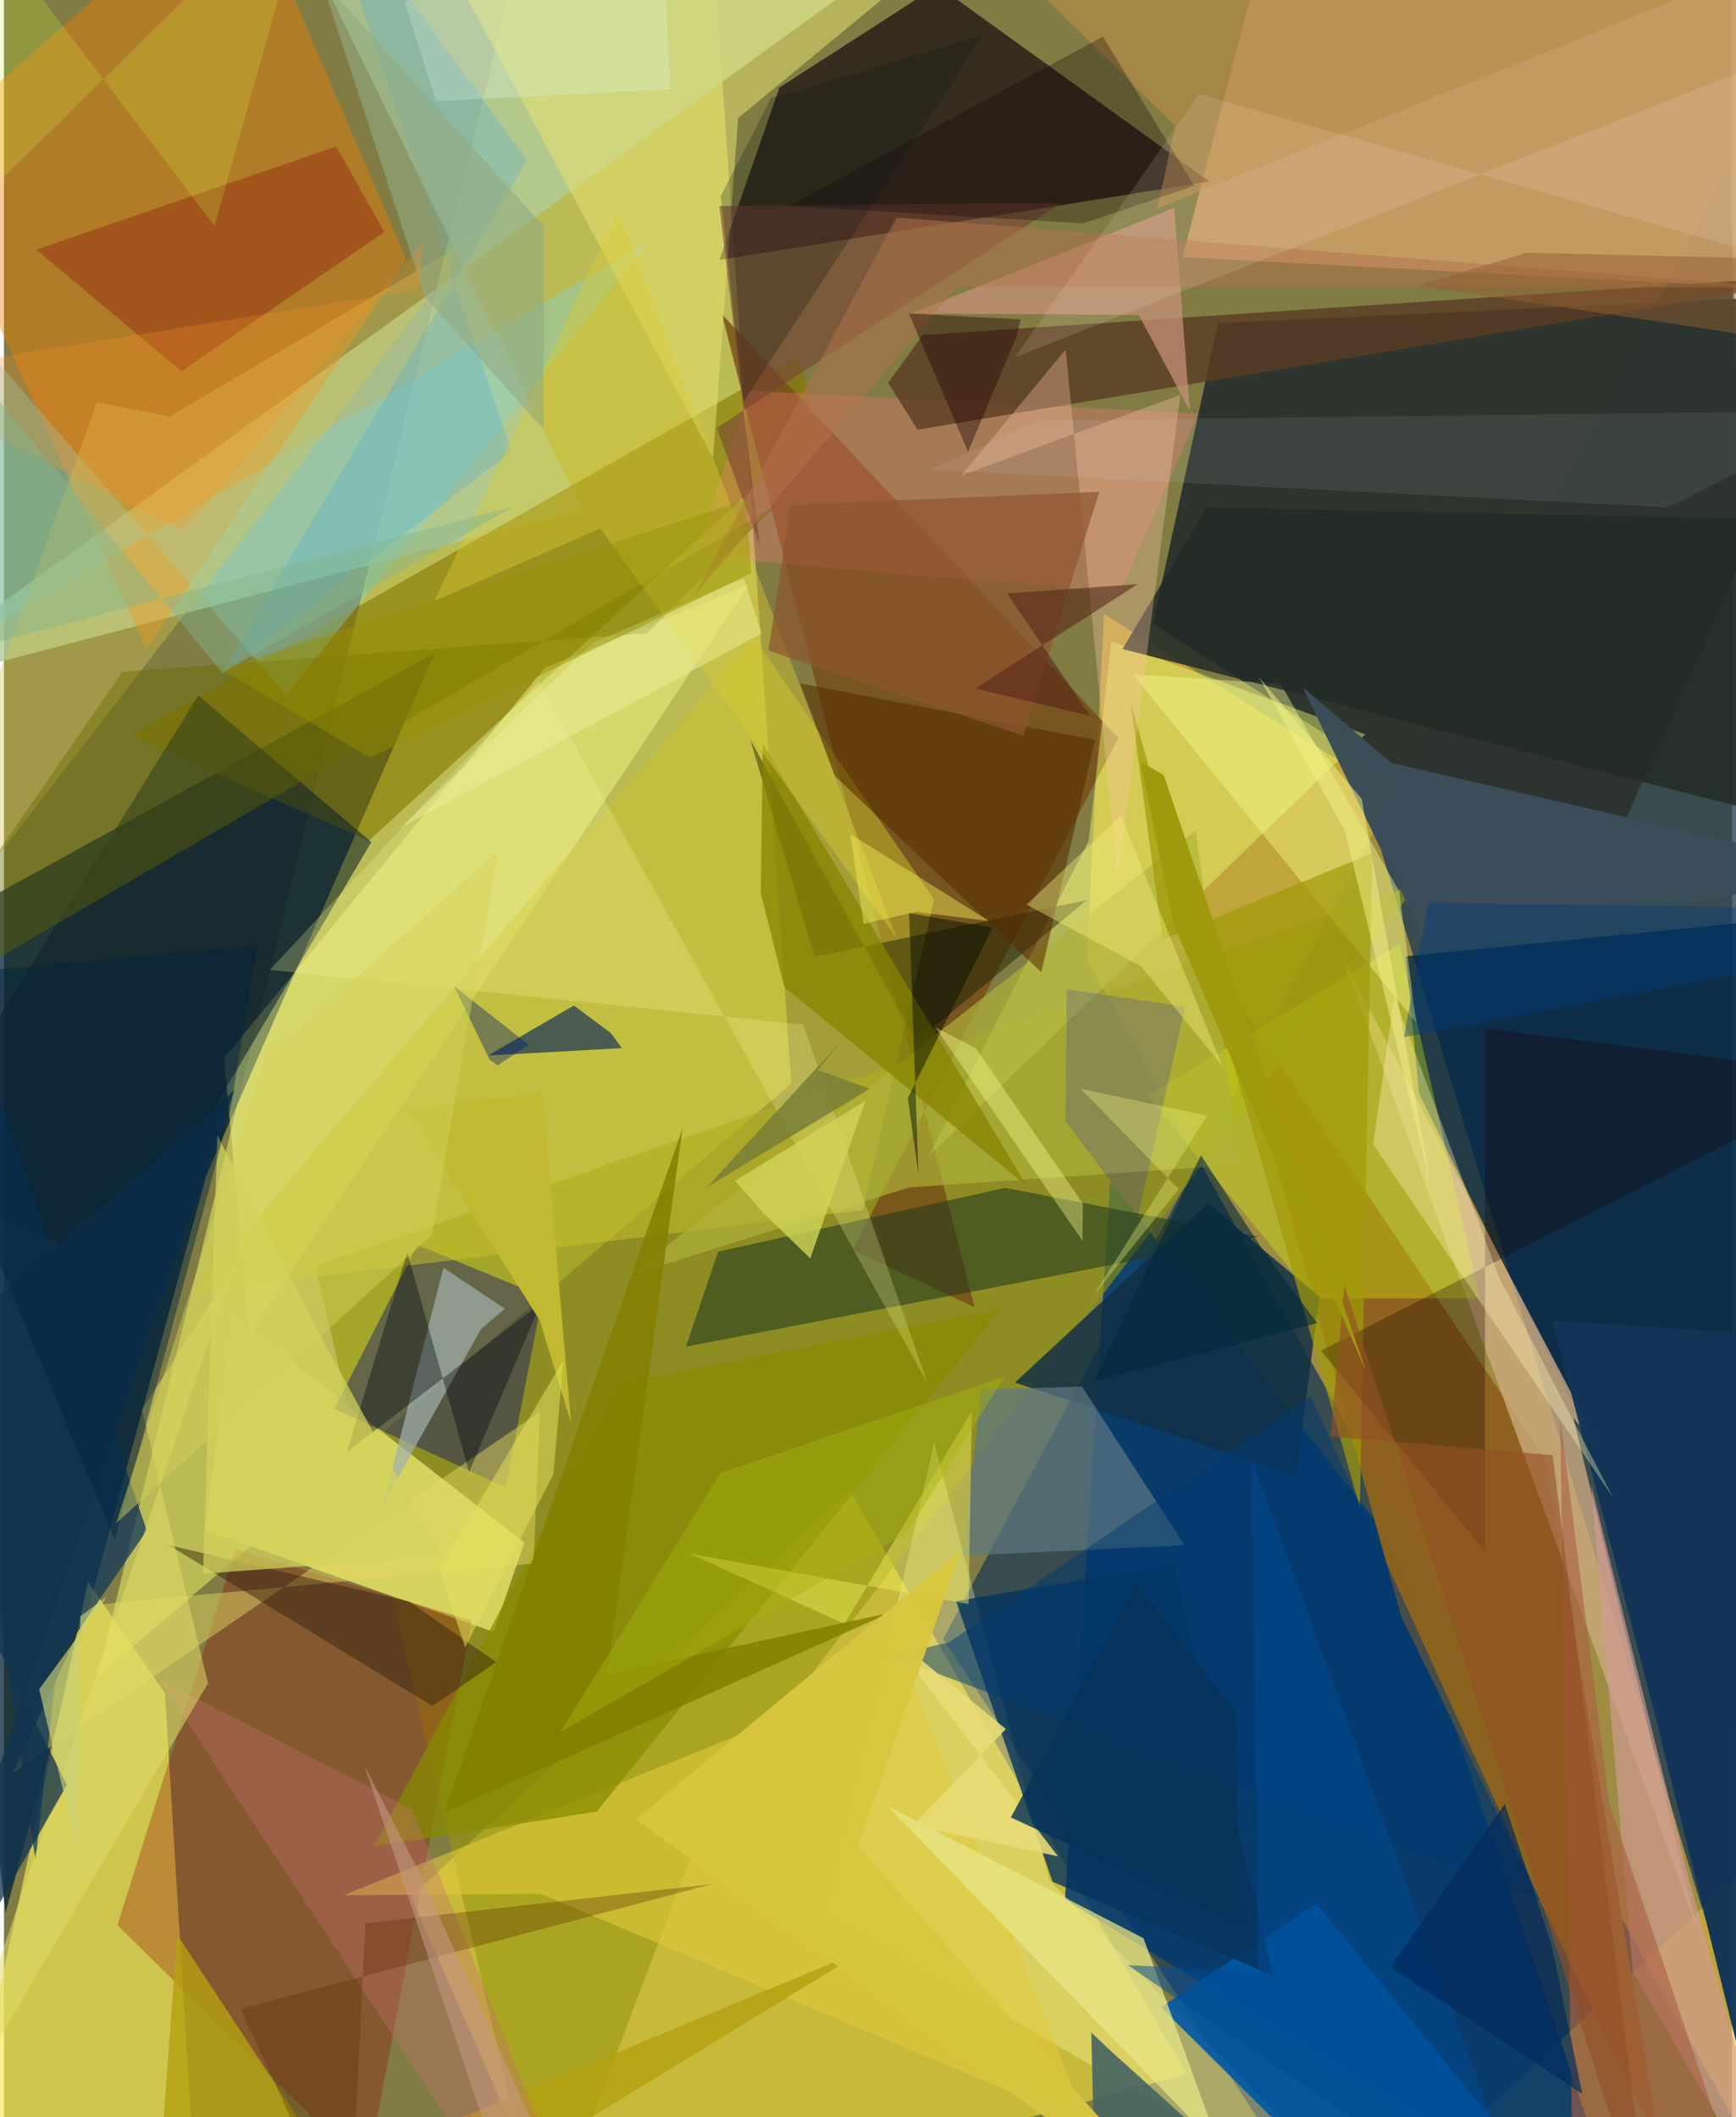 <svg xmlns="http://www.w3.org/2000/svg" width="228" height="278" viewBox="0 0 836 1024"><path fill="#807c43" d="M0 0h836v1024H0z"/><path fill="#243e53" fill-opacity=".78" d="M646.917 1086l-192.57-293.27L835.035 79.366l22.863 809.573z"/><path fill="#c2c457" fill-opacity=".871" d="M340.593-62l40.299 586.2L45.217 811.029 251.13-31.238z"/><path fill="#fcca35" fill-opacity=".514" d="M654.83 373.496L870.888 1086l-347.02-621.915 8.3-167.095z"/><path fill="#001f35" fill-opacity=".745" d="M97.895 568.515L208.412 315.81-54.066 460.144.774 925.117z"/><path fill="#e7d636" fill-opacity=".682" d="M409.466 721.225l-212.494 196.03L270.87 1086l301.27-82.803z"/><path fill="#2d332e" fill-opacity=".969" d="M555.873 301.694l31.457-145.402L898 141.698 766.493 436.78z"/><path fill="#b1cc99" fill-opacity=".808" d="M-62 335.818L402.715-.367 128.585-62l151.11 308.287z"/><path fill="#c99d66" fill-opacity=".922" d="M855.763 139.495L891.327-4.488 607.537-18.9l-37.38 143.267z"/><path fill="#003970" fill-opacity=".847" d="M535.208 571.32l-21.916 347.32L786.255 1086 671.938 746.53z"/><path fill="#0b000b" fill-opacity=".635" d="M451.687-6.977l131.451 94.75-237.036 37.954 29.036-83.356z"/><path fill="#f2e854" fill-opacity=".671" d="M94.154 1086L77.887 819.017 40.648 765.13l-65.143 300.504z"/><path fill="#8e621e" fill-opacity=".976" d="M745.74 705.886l-154.495-230.09 84.687 305.943 125.391 257.142z"/><path fill="#969810" fill-opacity=".604" d="M341.752 873.41L684.24 427.187 150.639 612.289 261.067 1086z"/><path fill="#fc7c00" fill-opacity=".396" d="M114.02-62L-40.62 73.29 68.935 313.932 194.59 125.494z"/><path fill="#867800" fill-opacity=".627" d="M176.524 406.582L60.945 355.847l324.057-183.455 8.058 35.932z"/><path fill="#012546" fill-opacity=".773" d="M678.155 462.548l219.12-21.883L870.25 904.12 684.574 528.89z"/><path fill="#d4d35f" fill-opacity=".992" d="M110.782 636.394L97.22 740.134l139.627 49.147 14.959-43.231z"/><path fill="#764d18" fill-opacity=".82" d="M469.562 632.314L347.394 152.1l191.66 204.814-128.556 247.581z"/><path fill="#feffb2" fill-opacity=".333" d="M677.275 1086l-171.55-176.71-55.672-211.429-52.24 227.135z"/><path fill="#070970" fill-opacity=".404" d="M159.844 681.398l40.235-79.242 60.433 24.93-17.785 92.317z"/><path fill="#cdac82" fill-opacity=".769" d="M759.225 685.914l13.889 16.053-125.397-238.395 171.374 469.55z"/><path fill="#efff78" fill-opacity=".431" d="M447.372 559.08L658.6 355.199l-122.85-45.07-11.013 96.578z"/><path fill="#ffff8c" fill-opacity=".424" d="M118.808 644.807l241.461-361.94-98.519 40.026L106.456 511.76z"/><path fill="#0058a3" fill-opacity=".898" d="M634.932 920.66l-75.235 50.157 102.972 102.35 71.442-30.358z"/><path fill="#950004" fill-opacity=".294" d="M175.603 1049.965L54.913 931.131l57.16-181.87 114.243 34.593z"/><path fill="#cbc32e" fill-opacity=".49" d="M91.923 624.754l270.83-316.55 87.238 126.844-34.418 150.204z"/><path fill="#82d2d4" fill-opacity=".38" d="M-24.58 314.258L-62 107.249l198.6 228.905 176.162-220.025z"/><path fill="#233b1e" fill-opacity=".58" d="M484.297 574.522l122.468 23.617L329.9 651.31l15.602-45.93z"/><path fill="#ff777f" fill-opacity=".29" d="M577.825 200.02l-217.698-11.004-25.205 79.937 204.945 17.724z"/><path fill="#5b3b24" fill-opacity=".796" d="M427.744 185.16l16.775-23.14L898 131.867l-456.047 75.957z"/><path fill="#deff0b" fill-opacity=".322" d="M713.976 627.968l-80.117-.061-80.63-97.945 121.784-73.182z"/><path fill="#102f45" fill-opacity=".831" d="M489.072 668.71l93.324-86.688 53.951 45.106-11.24 86.604z"/><path fill="#0d1500" fill-opacity=".427" d="M392.16 462.77l131.668-27.428-82.423 68.398-80.377-146.069z"/><path fill="#10242a" fill-opacity=".576" d="M-49.787 568.488L94.003 336.42l83.74 70.85L55.598 613.937z"/><path fill="#e7e273" fill-opacity=".537" d="M343.044 221.479l12.13-164.345 104.143-86.019L191.435-62z"/><path fill="#05345e" fill-opacity=".8" d="M614.115 955.65l-106.83-45.513L460.6 774.412l105.16-17.636z"/><path fill="#123557" fill-opacity=".976" d="M748.986 638.548l123.274 8.08L862.373 1086l-64.46-259.741z"/><path fill="#ce947d" fill-opacity=".686" d="M438.765 151.627L566.13 100.57l7.507 97.968-24.66-46.21z"/><path fill="#e0ca3d" fill-opacity=".588" d="M164.38 916.633l272.243-110.431 87.485 221.271L259.606 915.97z"/><path fill="#888b00" fill-opacity=".725" d="M179.023 893.105l119.84-224.167 183.513-35.81-195.598 243.08z"/><path fill="#06235a" fill-opacity=".631" d="M298.921 506.932l-64.728 3.6 41.505-24.2 17.838 13.29z"/><path fill="#d19c93" fill-opacity=".651" d="M787.944 953.458L767.823 717.96l48.003 193.468L864.738 1086z"/><path fill="#b0b23a" fill-opacity=".678" d="M576.634 401.656l21.086 161.64-159.928 11.022-135.346 42.618z"/><path fill="#5e7981" fill-opacity=".706" d="M521.547 670.655l-48.91 1.34-8.841 80.493 107.353-5.112z"/><path fill="#a0b0ac" fill-opacity=".71" d="M183.435 727.487l29.16-114.35 29.748 19.895-11.443 9.63z"/><path fill="#e5da62" fill-opacity=".459" d="M42.117 776.373L4.231 857.47l255.12-174.708-3.163 73.463z"/><path fill="#103759" fill-opacity=".733" d="M25.78 803.686l43.279-63.457L-62 354.813l77.267 545.08z"/><path fill="#d7c752" fill-opacity=".38" d="M80.25 201.462l148.896-87.88L-62 490.514 45.054 194.571z"/><path fill="#f6ff90" fill-opacity=".416" d="M683.237 494.692l-137.17-168.576 71.554 4.637 57.337 100.208z"/><path fill="#810009" fill-opacity=".306" d="M15.56 120.744l145.22-49.908 23.273 41.373-98.213 67.36z"/><path fill="#4b6662" fill-opacity=".929" d="M528.095 1066.311l-2.078-83.259 8.98 8.528 67.367 60.74z"/><path fill="#a09a0a" fill-opacity=".71" d="M560.538 454.534L544.97 339.537l110.98 389.535 5.988-316.432z"/><path fill="#232b26" fill-opacity=".847" d="M898 405.01l-356.877-91.075 40.837-68.585 306.501 6.519z"/><path fill="#190600" fill-opacity=".306" d="M716.547 750.43l-79.407-97.17L898 520.394l-181.558-23.041z"/><path fill="#878300" fill-opacity=".749" d="M377.465 477.308l-11.334-45.29.96-72.306 127.646 213.866z"/><path fill="#fdc6a5" fill-opacity=".341" d="M538.754 425.377l-25.13-256.31-50.407 60.822 105.917-38.916z"/><path fill="#e8e686" fill-opacity=".729" d="M551.3 937.471L605.216 1086h28.374L427.25 873.37z"/><path fill="#b5a011" fill-opacity=".808" d="M72.706 1086l345.389-143.867L182.702 1086 83.81 935.814z"/><path fill="#696900" fill-opacity=".412" d="M57.326 324.91L-62 497.81l435.284-253.16-62.164 61.607z"/><path fill="#31210f" fill-opacity=".471" d="M79.697 747.31l116.27 27.295 42.175 29.29-30.83 21.283z"/><path fill="#3a4d59" fill-opacity=".984" d="M898 421.421l-207.964 38.858-61.873-128.032L671 368.919z"/><path fill="#572b00" fill-opacity=".557" d="M501.84 470.248l-99.793-94.88-16.857-44.826 142.637 27.292z"/><path fill="#36a7e8" fill-opacity=".231" d="M104.566 326.73l140.938-108.19L151.142-62 253.164 77.468z"/><path fill="#fff3bb" fill-opacity=".349" d="M778.361 724.252l-115.98-170.7 10.198-71.486 50.64 135.553z"/><path fill="#c46f6e" fill-opacity=".361" d="M254.526 1086h28.627l-85.652-210.906-122.398-62.965z"/><path fill="#d9cb36" fill-opacity=".424" d="M288.522 255.56l-80.248 35.076 88.919-188.883 134.63 351.906z"/><path fill="#f4f399" fill-opacity=".255" d="M386.638 495.571l-258.012-26.487L258.62 329.302l188.183 339.802z"/><path fill="#efec5c" fill-opacity=".471" d="M406.633 785.381l61.628-102.9-1.626 93.326-134.897-24.363z"/><path fill="#774133" fill-opacity=".569" d="M511.589 98.139l-165.524 1.485 19.506 163.919-20.751-56.534z"/><path fill="#8e552f" fill-opacity=".706" d="M493.215 355.845l36.641-117.95-149.324 6.28-10.68 70.512z"/><path fill="#e1dc68" fill-opacity=".533" d="M66.772 681.797l31.909 132.37-131.143 223.31 143.77-424.707z"/><path fill="#b98c4a" fill-opacity=".639" d="M452.963-50.902l433.811 19.56-328.808 132.159 8.675-39.712z"/><path fill="#160ed4" fill-opacity=".176" d="M548.55 588.817l22.837-101.908-57.264-8.483-.584 63.944z"/><path fill="#010610" fill-opacity=".376" d="M225.028 712.005L195.106 605.68l-29.234 96.634 93.853-72.046z"/><path fill="#aa5f44" fill-opacity=".612" d="M848.816 1086l-72.275-214.039-23.72-186.234 6.613 397.66z"/><path fill="#827f00" fill-opacity=".839" d="M428.207 780.171l-215.165 96.468 115.249-330.922-36.463 264.036z"/><path fill="#013a71" fill-opacity=".49" d="M428.648 800.778L743.35 919.296 632.138 675.303l-175.14 119.119z"/><path fill="#592b00" fill-opacity=".329" d="M174.88 930.174l167.602-18.894-228 60.315L167.1 1086z"/><path fill="#0e0205" fill-opacity=".286" d="M522.216 108.03l-142.329-8.434 151.721-81.85 44.279 72.141z"/><path fill="#f5f25a" fill-opacity=".431" d="M441.332 441.058l35.234 4.406-67.128-42.093 6.387 43.442z"/><path fill="#b3734d" fill-opacity=".514" d="M461.173 138.706l-127.04 149.07 97.698-182.594 427.946 33.93z"/><path fill="#030e00" fill-opacity=".471" d="M437.289 531.12l5.148 36.989-4.543-126.49 40.302 7.05z"/><path fill="#12334e" fill-opacity=".757" d="M-62 1025.957l173.556-498.686L-62 678.749l92.416 184.533z"/><path fill="#f6f07d" fill-opacity=".4" d="M589.448 515.657l-39.376-48.328-55.359-29.8 45.644-42.981z"/><path fill="#d1d458" fill-opacity=".804" d="M367.696 587.018l22.376 21.616 26.712-76.276-63.132 38.723z"/><path fill="#ffebdd" fill-opacity=".133" d="M883.66 17.746L898 136.83 578.293 45.48 489.067 172.8z"/><path fill="#d5edff" fill-opacity=".086" d="M500.668 203.464L898 198.537l-92.82 46.86L447.84 227.2z"/><path fill="#fefd96" fill-opacity=".376" d="M521.929 582.12l-.103 18.159-71.133-103.297 19.528 10.068z"/><path fill="#7c8138" fill-opacity=".898" d="M418.844 526.565l-78.705 47.587 64.476-70.045-10.766 13.466z"/><path fill="#d2d25c" fill-opacity=".722" d="M103.247 549.076l-6.933 212.062 114.957-8.47-59.89-109.874z"/><path fill="#92ab82" fill-opacity=".604" d="M261.224 109.526l-.15 98.191-57.304-63.863-50.5-154.053z"/><path fill="#004994" fill-opacity=".506" d="M543.626 950.453L742.137 1086 603.619 705.769l3.256 247.963z"/><path fill="#1e0003" fill-opacity=".392" d="M489.772 163.02l-23.358 55.44-28.642-66.82 54.119 2.843z"/><path fill="#552318" fill-opacity=".557" d="M485.304 287.014l63.184-4.497-78.578 50.505 55.595 13.244z"/><path fill="#d6fa3e" fill-opacity=".204" d="M-26.017-59.309L101.85 109.237 149.92-62-5.486 91z"/><path fill="#031e6b" fill-opacity=".396" d="M234.924 512.488l3.84 2.788 15.168-9.84-36.337-28.63z"/><path fill="#c1b931" d="M260.472 528.623l-65.612 7.628 64.258 102.21 15.185 49.504z"/><path fill="#e7dc77" fill-opacity=".882" d="M484.723 836.254l-45.082 46.682 70.304 14.92-84.267-109.715z"/><path fill="#f1f086" fill-opacity=".518" d="M690.035 572.195L656.892 386.46l-49.747-58.905 41.534 74.013z"/><path fill="#091812" fill-opacity=".247" d="M346.734 94.812l11.04 99.516 115.938-177.3-102.591 30.393z"/><path fill="#925025" fill-opacity=".604" d="M797.04 1086L648.467 621.596l-6.827 73.194 107.607 8.99z"/><path fill="#eaef9a" fill-opacity=".49" d="M284.95 310.95l72.957-31.323 8.666 26.754-174.549 93.843z"/><path fill="#c59984" fill-opacity=".561" d="M251.99 1086l24.273-13.407-74.843-166.039-27.11-52.675z"/><path fill="#01233d" fill-opacity=".443" d="M122.5 457.585l-181.888 16.237L53.704 744.853l55.838-208.212z"/><path fill="#e8ffff" fill-opacity=".216" d="M193.691.667l15.378 48.29 113.305-5.773-3.665-73.604z"/><path fill="#c9d177" fill-opacity=".651" d="M35.707 896.108l1.277-114.39 12.844-9.552-32.797 44.887z"/><path fill="#a8b20d" fill-opacity=".443" d="M484.15 665.76l-137.487 46.705-77.368 125.192 167.892-96.712z"/><path fill="#ff9027" fill-opacity=".251" d="M87.21 257.046l115.705-140.35-2.352 23.419L-62 182.11z"/><path fill="#969000" fill-opacity=".455" d="M105.115 323.675l71.895 42.797 184.605-89.314-2.97-35.28z"/><path fill="#003d7e" fill-opacity=".388" d="M884.292 439.306L898 460.092 677.26 501.64l11.858-64.912z"/><path fill="#e2e15e" fill-opacity=".525" d="M223.108 796.833l42.702-83.998 4.854-54.975-60.019 101.042z"/><path fill="#d8c63f" fill-opacity=".969" d="M577.823 1078l-164.75-185.145 50.02-143.339-157.225 130.426z"/><path fill="#ebee7c" fill-opacity=".349" d="M568.306 575.14l-41.452 51.728 55.2-87.221-61.168-13.046z"/><path fill="#03273b" fill-opacity=".588" d="M608.816 604.214l-29.77-45.49-51.639 109.361 107.88-28.142z"/><path fill="#d2d259" fill-opacity=".463" d="M54.31 736.73l71.728-224.33 113.105-100.975-32.13 185.86z"/><path fill="#022a5b" fill-opacity=".675" d="M670.711 951.349l55.34-78.892 22.909 69.068 14.607 71.28z"/><path fill="#84b68d" fill-opacity=".459" d="M105.609 325.45l-141.99-173.076-18.936 171.666 302.26-79.243z"/><path fill="#053358" fill-opacity=".812" d="M595.77 827.787l2.658 102.993-111.318-51.767 60.447-112.495z"/><path fill="#9f9a0d" d="M659.012 663.589l-93.153-216.467-16.065-78.707 11.27 6.418z"/><path fill="#915f33" fill-opacity=".502" d="M869.565 125.444L898 170.239l-213.969-32.124 52.56-15.893z"/></svg>